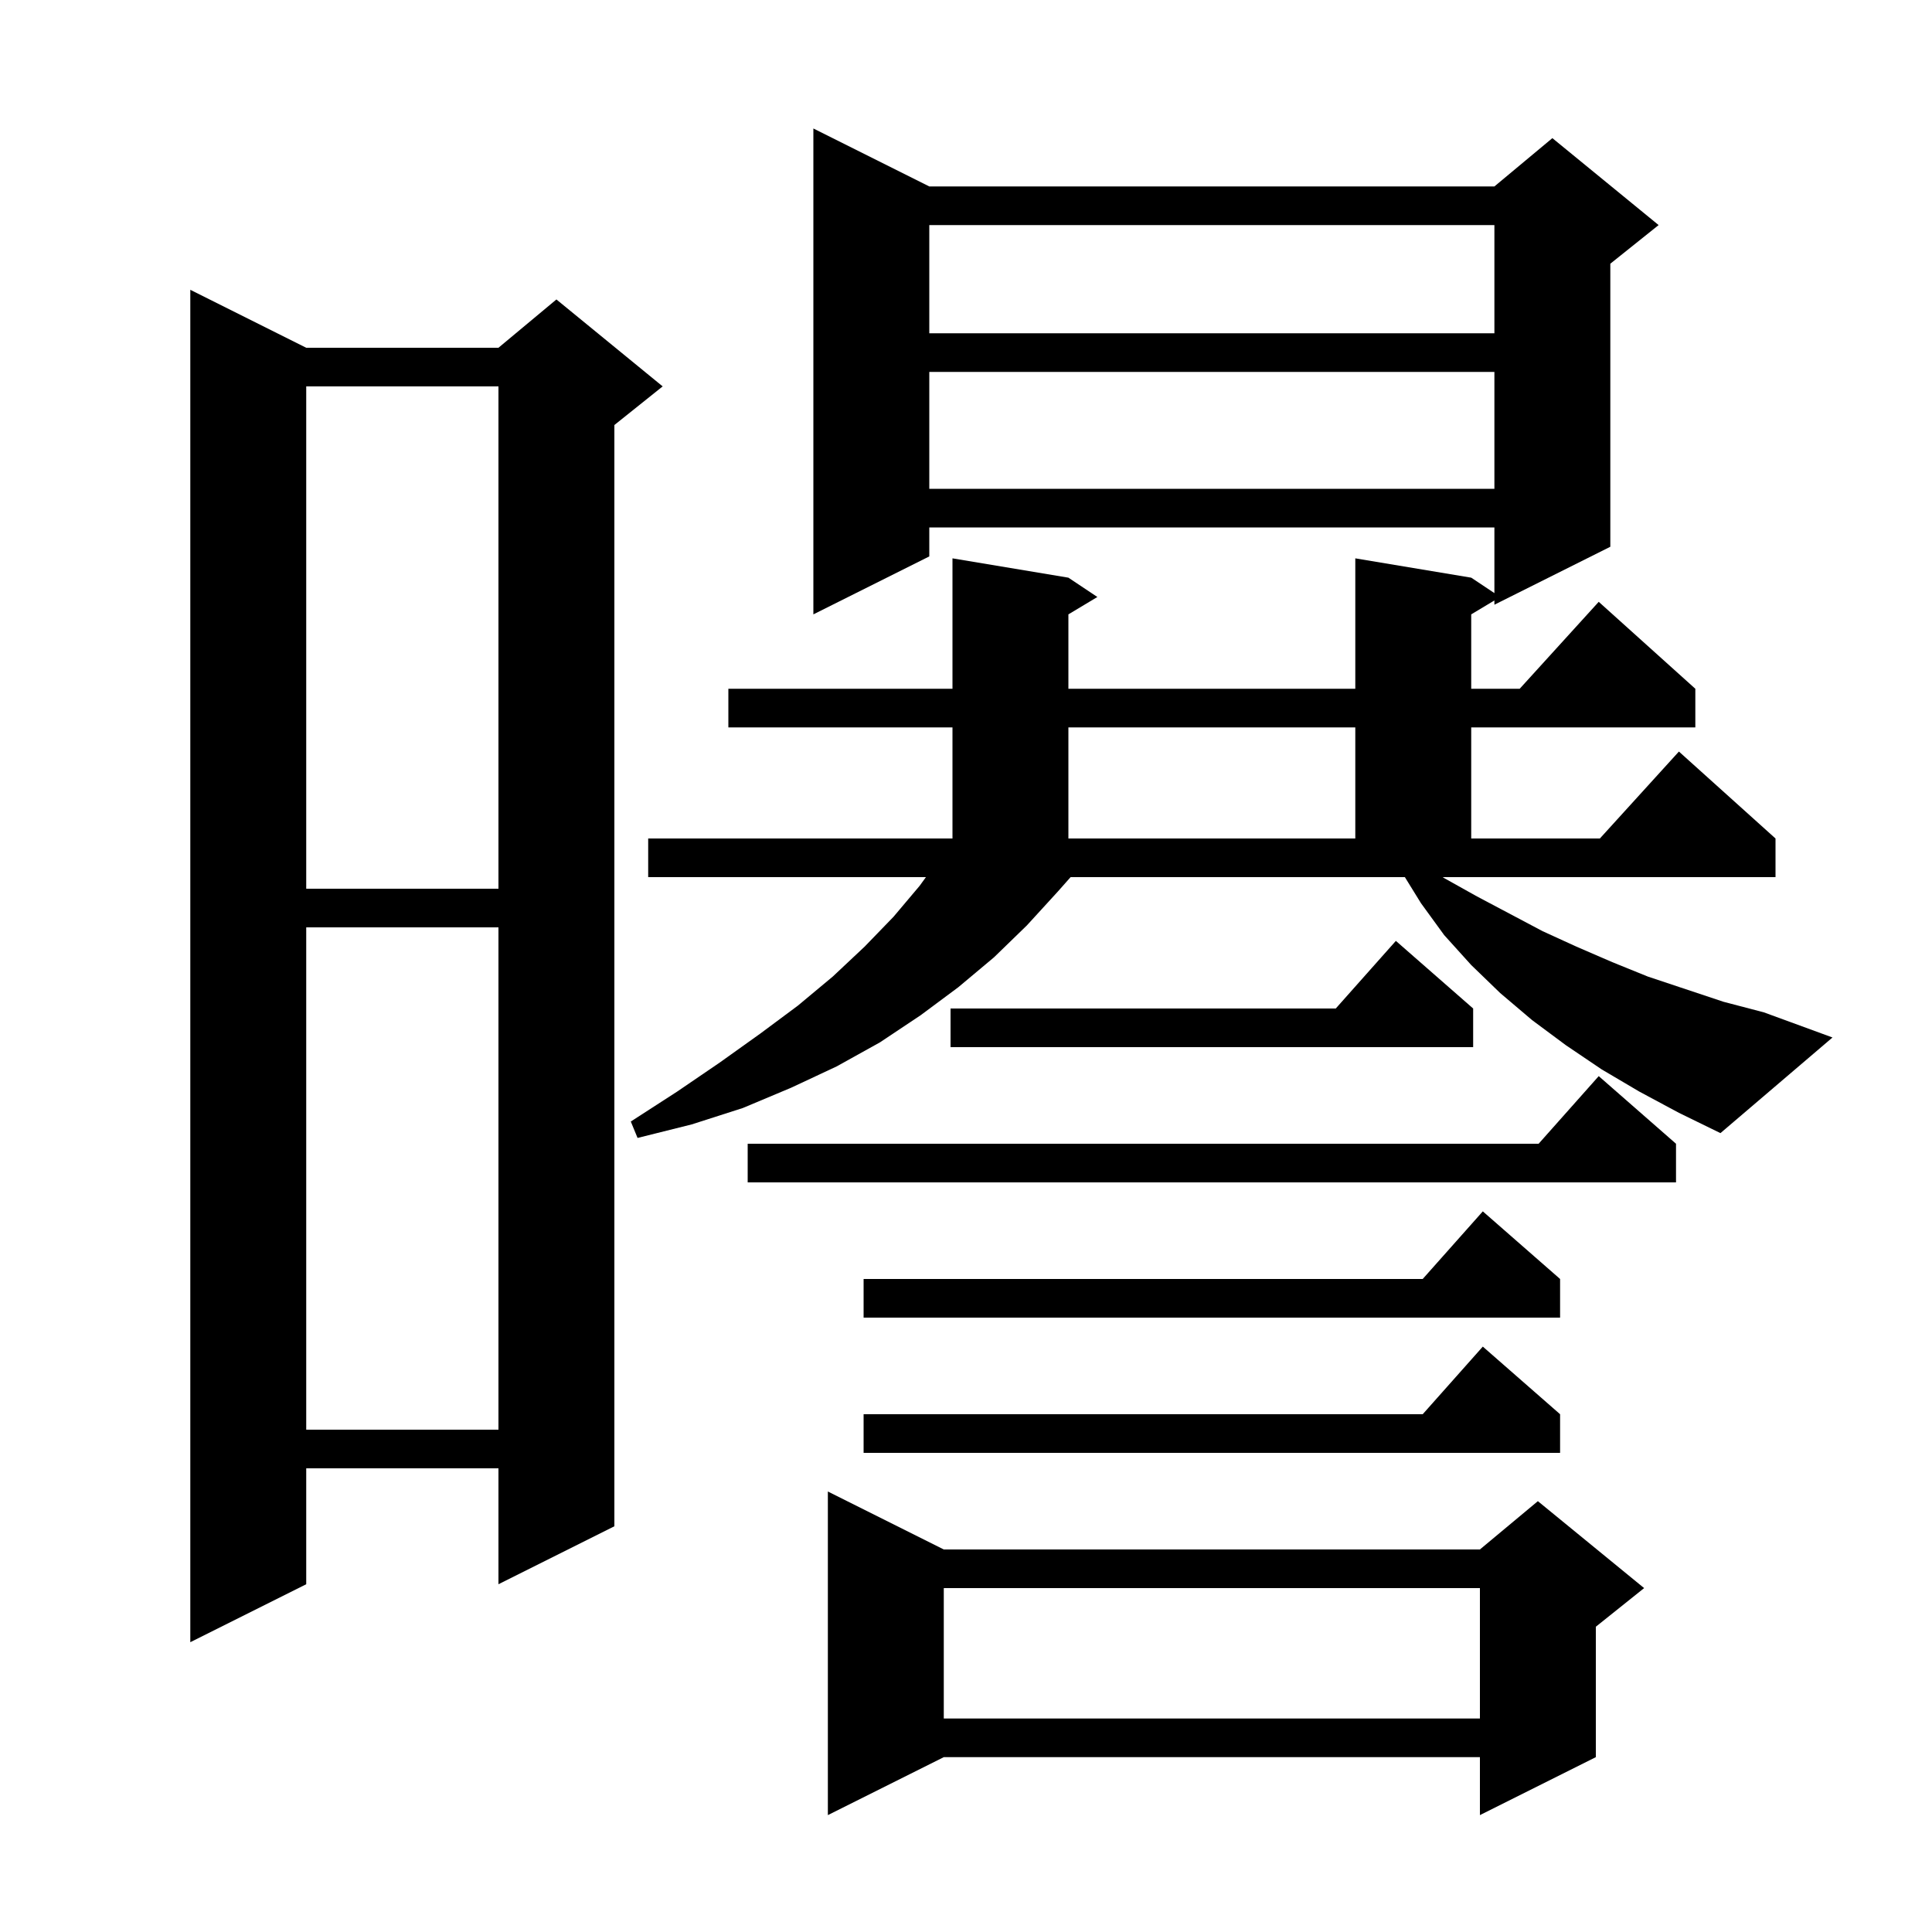 <svg xmlns="http://www.w3.org/2000/svg" xmlns:xlink="http://www.w3.org/1999/xlink" version="1.1" baseProfile="full" viewBox="0 0 200 200" width="200" height="200">
<g fill="black">
<path d="M 97.7 160.4 L 153.2 160.4 L 159.2 155.4 L 170.2 164.4 L 165.2 168.4 L 165.2 181.9 L 153.2 187.9 L 153.2 181.9 L 97.7 181.9 L 85.7 187.9 L 85.7 154.4 Z M 97.7 164.4 L 97.7 177.9 L 153.2 177.9 L 153.2 164.4 Z M 31.7 36.0 L 51.6 36.0 L 57.6 31.0 L 68.6 40.0 L 63.6 44.0 L 63.6 158.0 L 51.6 164.0 L 51.6 152.0 L 31.7 152.0 L 31.7 164.0 L 19.7 170.0 L 19.7 30.0 Z M 161.5 146.4 L 161.5 150.4 L 89.4 150.4 L 89.4 146.4 L 147.278 146.4 L 153.5 139.4 Z M 31.7 96.0 L 31.7 148.0 L 51.6 148.0 L 51.6 96.0 Z M 161.5 132.4 L 161.5 136.4 L 89.4 136.4 L 89.4 132.4 L 147.278 132.4 L 153.5 125.4 Z M 173.5 118.4 L 173.5 122.4 L 77.4 122.4 L 77.4 118.4 L 159.278 118.4 L 165.5 111.4 Z M 149.5 90.9 L 152.9 92.8 L 159.7 96.4 L 163.2 98.0 L 166.9 99.6 L 170.6 101.1 L 178.4 103.7 L 182.6 104.8 L 189.7 107.4 L 178.1 117.3 L 173.8 115.2 L 169.7 113.0 L 165.8 110.7 L 162.1 108.2 L 158.6 105.6 L 155.3 102.8 L 152.3 99.9 L 149.5 96.8 L 147.1 93.5 L 145.432 90.8 L 110.829 90.8 L 109.5 92.3 L 106.3 95.8 L 102.9 99.1 L 99.2 102.2 L 95.3 105.1 L 91.1 107.9 L 86.6 110.4 L 81.9 112.6 L 76.9 114.7 L 71.6 116.4 L 66.0 117.8 L 65.3 116.1 L 70.1 113.0 L 74.5 110.0 L 78.7 107.0 L 82.6 104.1 L 86.2 101.1 L 89.5 98.0 L 92.5 94.9 L 95.2 91.7 L 95.852 90.8 L 67.1 90.8 L 67.1 86.8 L 98.6 86.8 L 98.6 75.3 L 75.4 75.3 L 75.4 71.3 L 98.6 71.3 L 98.6 57.8 L 110.6 59.8 L 113.6 61.8 L 110.6 63.6 L 110.6 71.3 L 140.3 71.3 L 140.3 57.8 L 152.3 59.8 L 154.7 61.4 L 154.7 54.6 L 96.2 54.6 L 96.2 57.6 L 84.2 63.6 L 84.2 13.3 L 96.2 19.3 L 154.7 19.3 L 160.7 14.3 L 171.7 23.3 L 166.7 27.3 L 166.7 56.6 L 154.7 62.6 L 154.7 62.16 L 152.3 63.6 L 152.3 71.3 L 157.318 71.3 L 165.5 62.3 L 175.5 71.3 L 175.5 75.3 L 152.3 75.3 L 152.3 86.8 L 165.618 86.8 L 173.8 77.8 L 183.8 86.8 L 183.8 90.8 L 149.34 90.8 Z M 152.5 104.4 L 152.5 108.4 L 98.4 108.4 L 98.4 104.4 L 138.278 104.4 L 144.5 97.4 Z M 31.7 40.0 L 31.7 92.0 L 51.6 92.0 L 51.6 40.0 Z M 110.6 75.3 L 110.6 86.8 L 140.3 86.8 L 140.3 75.3 Z M 96.2 38.5 L 96.2 50.6 L 154.7 50.6 L 154.7 38.5 Z M 96.2 23.3 L 96.2 34.5 L 154.7 34.5 L 154.7 23.3 Z " />
</g>
</svg>
